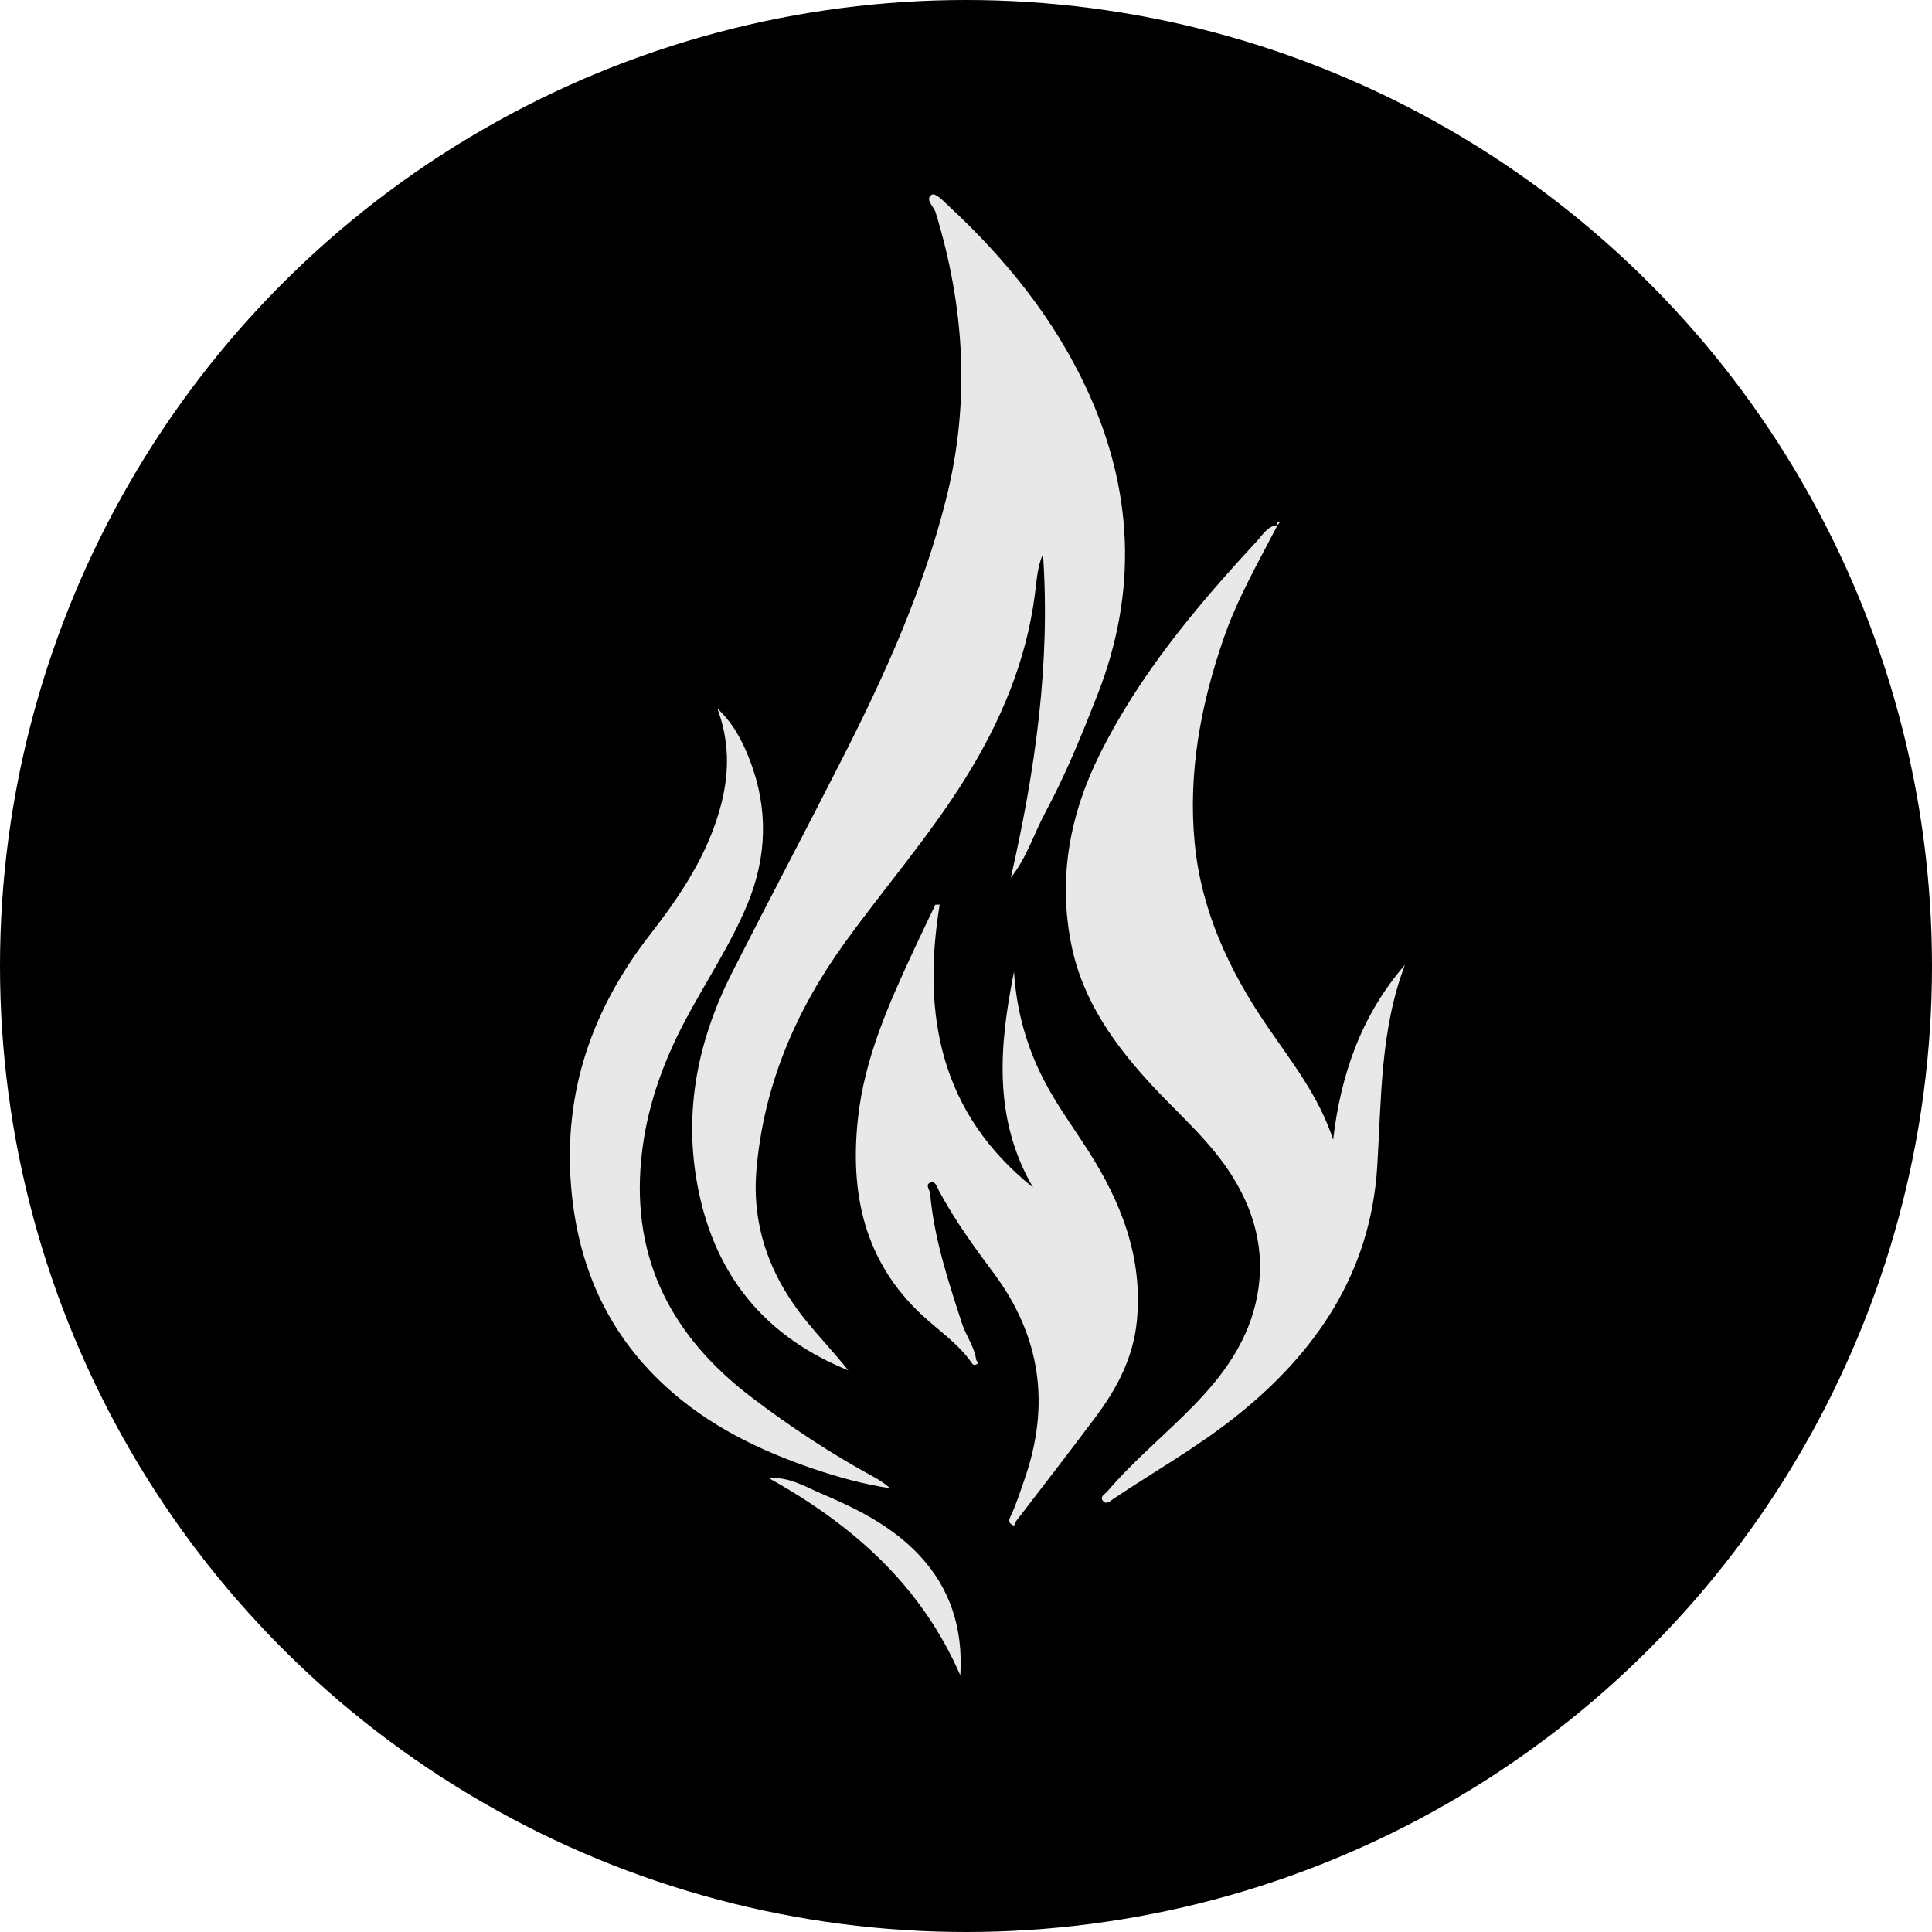 <?xml version="1.0" encoding="UTF-8"?>
<svg id="Layer_1" data-name="Layer 1" xmlns="http://www.w3.org/2000/svg" version="1.1" viewBox="0 0 32 32">
  <defs>
    <style>
      .cls-1 {
        fill: #000;
      }

      .cls-1, .cls-2 {
        stroke-width: 0px;
      }

      .cls-2 {
        fill: #e8e8e8;
      }
    </style>
  </defs>
  <circle class="cls-1" cx="16" cy="16" r="16"/>
  <g>
    <path class="cls-2" d="M16.743,14.535c.401-1.758.659-3.542.532-5.358-.091.201-.103.427-.132.652-.141,1.118-.571,2.131-1.164,3.079-.596.955-1.336,1.804-1.993,2.715-.815,1.129-1.343,2.375-1.458,3.768-.077.937.238,1.77.831,2.495.225.275.47.533.691.812-1.298-.527-2.126-1.458-2.448-2.831-.311-1.328-.077-2.578.531-3.773.607-1.194,1.233-2.377,1.839-3.571.698-1.373,1.328-2.774,1.703-4.276.398-1.594.301-3.168-.178-4.729-.03-.099-.181-.215-.067-.292.062-.041.196.104.284.186.941.875,1.74,1.858,2.285,3.03.771,1.66.851,3.346.18,5.063-.258.659-.524,1.315-.858,1.938-.197.368-.321.776-.579,1.094Z"/>
    <path class="cls-2" d="M21.164,8.691c-.321.62-.671,1.225-.899,1.889-.378,1.098-.589,2.222-.477,3.385.108,1.12.571,2.111,1.199,3.029.407.595.86,1.164,1.094,1.883.126-1.079.467-2.063,1.19-2.897-.413,1.082-.389,2.219-.46,3.347-.111,1.763-1.02,3.091-2.369,4.156-.632.499-1.333.895-2,1.342-.046.03-.115.105-.172.036-.061-.073.032-.113.071-.158.44-.518.97-.947,1.442-1.434.462-.476.85-1.003,1.01-1.664.183-.754.032-1.451-.369-2.102-.353-.574-.861-1.011-1.315-1.496-.633-.678-1.17-1.415-1.361-2.344-.228-1.111-.032-2.168.469-3.173.66-1.323,1.598-2.444,2.595-3.52.101-.109.175-.254.347-.273l.004-.005Z"/>
    <path class="cls-2" d="M15.564,14.983c-.298,1.829.011,3.457,1.547,4.686-.668-1.148-.56-2.356-.316-3.575.041.656.215,1.271.523,1.849.207.39.469.745.706,1.116.55.86.908,1.774.806,2.821-.059.601-.325,1.111-.678,1.583-.436.583-.882,1.158-1.325,1.736-.018.024-.005.099-.072.051-.049-.034-.046-.074-.02-.128.096-.199.161-.411.234-.619.43-1.233.271-2.371-.514-3.421-.328-.439-.649-.884-.908-1.369-.032-.06-.057-.171-.153-.118-.066.036.007.116.012.175.065.742.298,1.442.525,2.144.067.208.207.388.238.609.003.024.055.046.01.072-.029.017-.057.019-.081-.016-.22-.321-.545-.535-.824-.795-.959-.892-1.198-2.012-1.064-3.258.108-1.002.514-1.904.931-2.802.115-.247.234-.493.351-.739.024,0,.048-.001.071-.002Z"/>
    <path class="cls-2" d="M11.881,11.734c.26.241.418.543.539.858.306.796.287,1.592-.04,2.383-.281.679-.693,1.288-1.035,1.934-.38.72-.645,1.474-.724,2.29-.162,1.665.514,2.94,1.809,3.931.651.498,1.334.947,2.054,1.339.092.05.179.111.261.182-.434-.066-.852-.181-1.263-.32-.904-.307-1.751-.718-2.463-1.373-.974-.896-1.457-2.019-1.561-3.323-.124-1.563.353-2.927,1.31-4.156.51-.656.973-1.347,1.182-2.177.135-.535.126-1.048-.069-1.568Z"/>
    <path class="cls-2" d="M15.906,27.75c-.645-1.487-1.774-2.49-3.173-3.268.342-.025.6.142.868.255.589.25,1.162.535,1.612,1.008.532.559.74,1.235.693,2.004Z"/>
    <path class="cls-2" d="M21.16,8.696c.012-.014.025-.028.037-.042-.006-.004-.013-.011-.018-.01-.025.008-.035.023-.016.047,0,0-.004.005-.004.005Z"/>
  </g>
</svg>